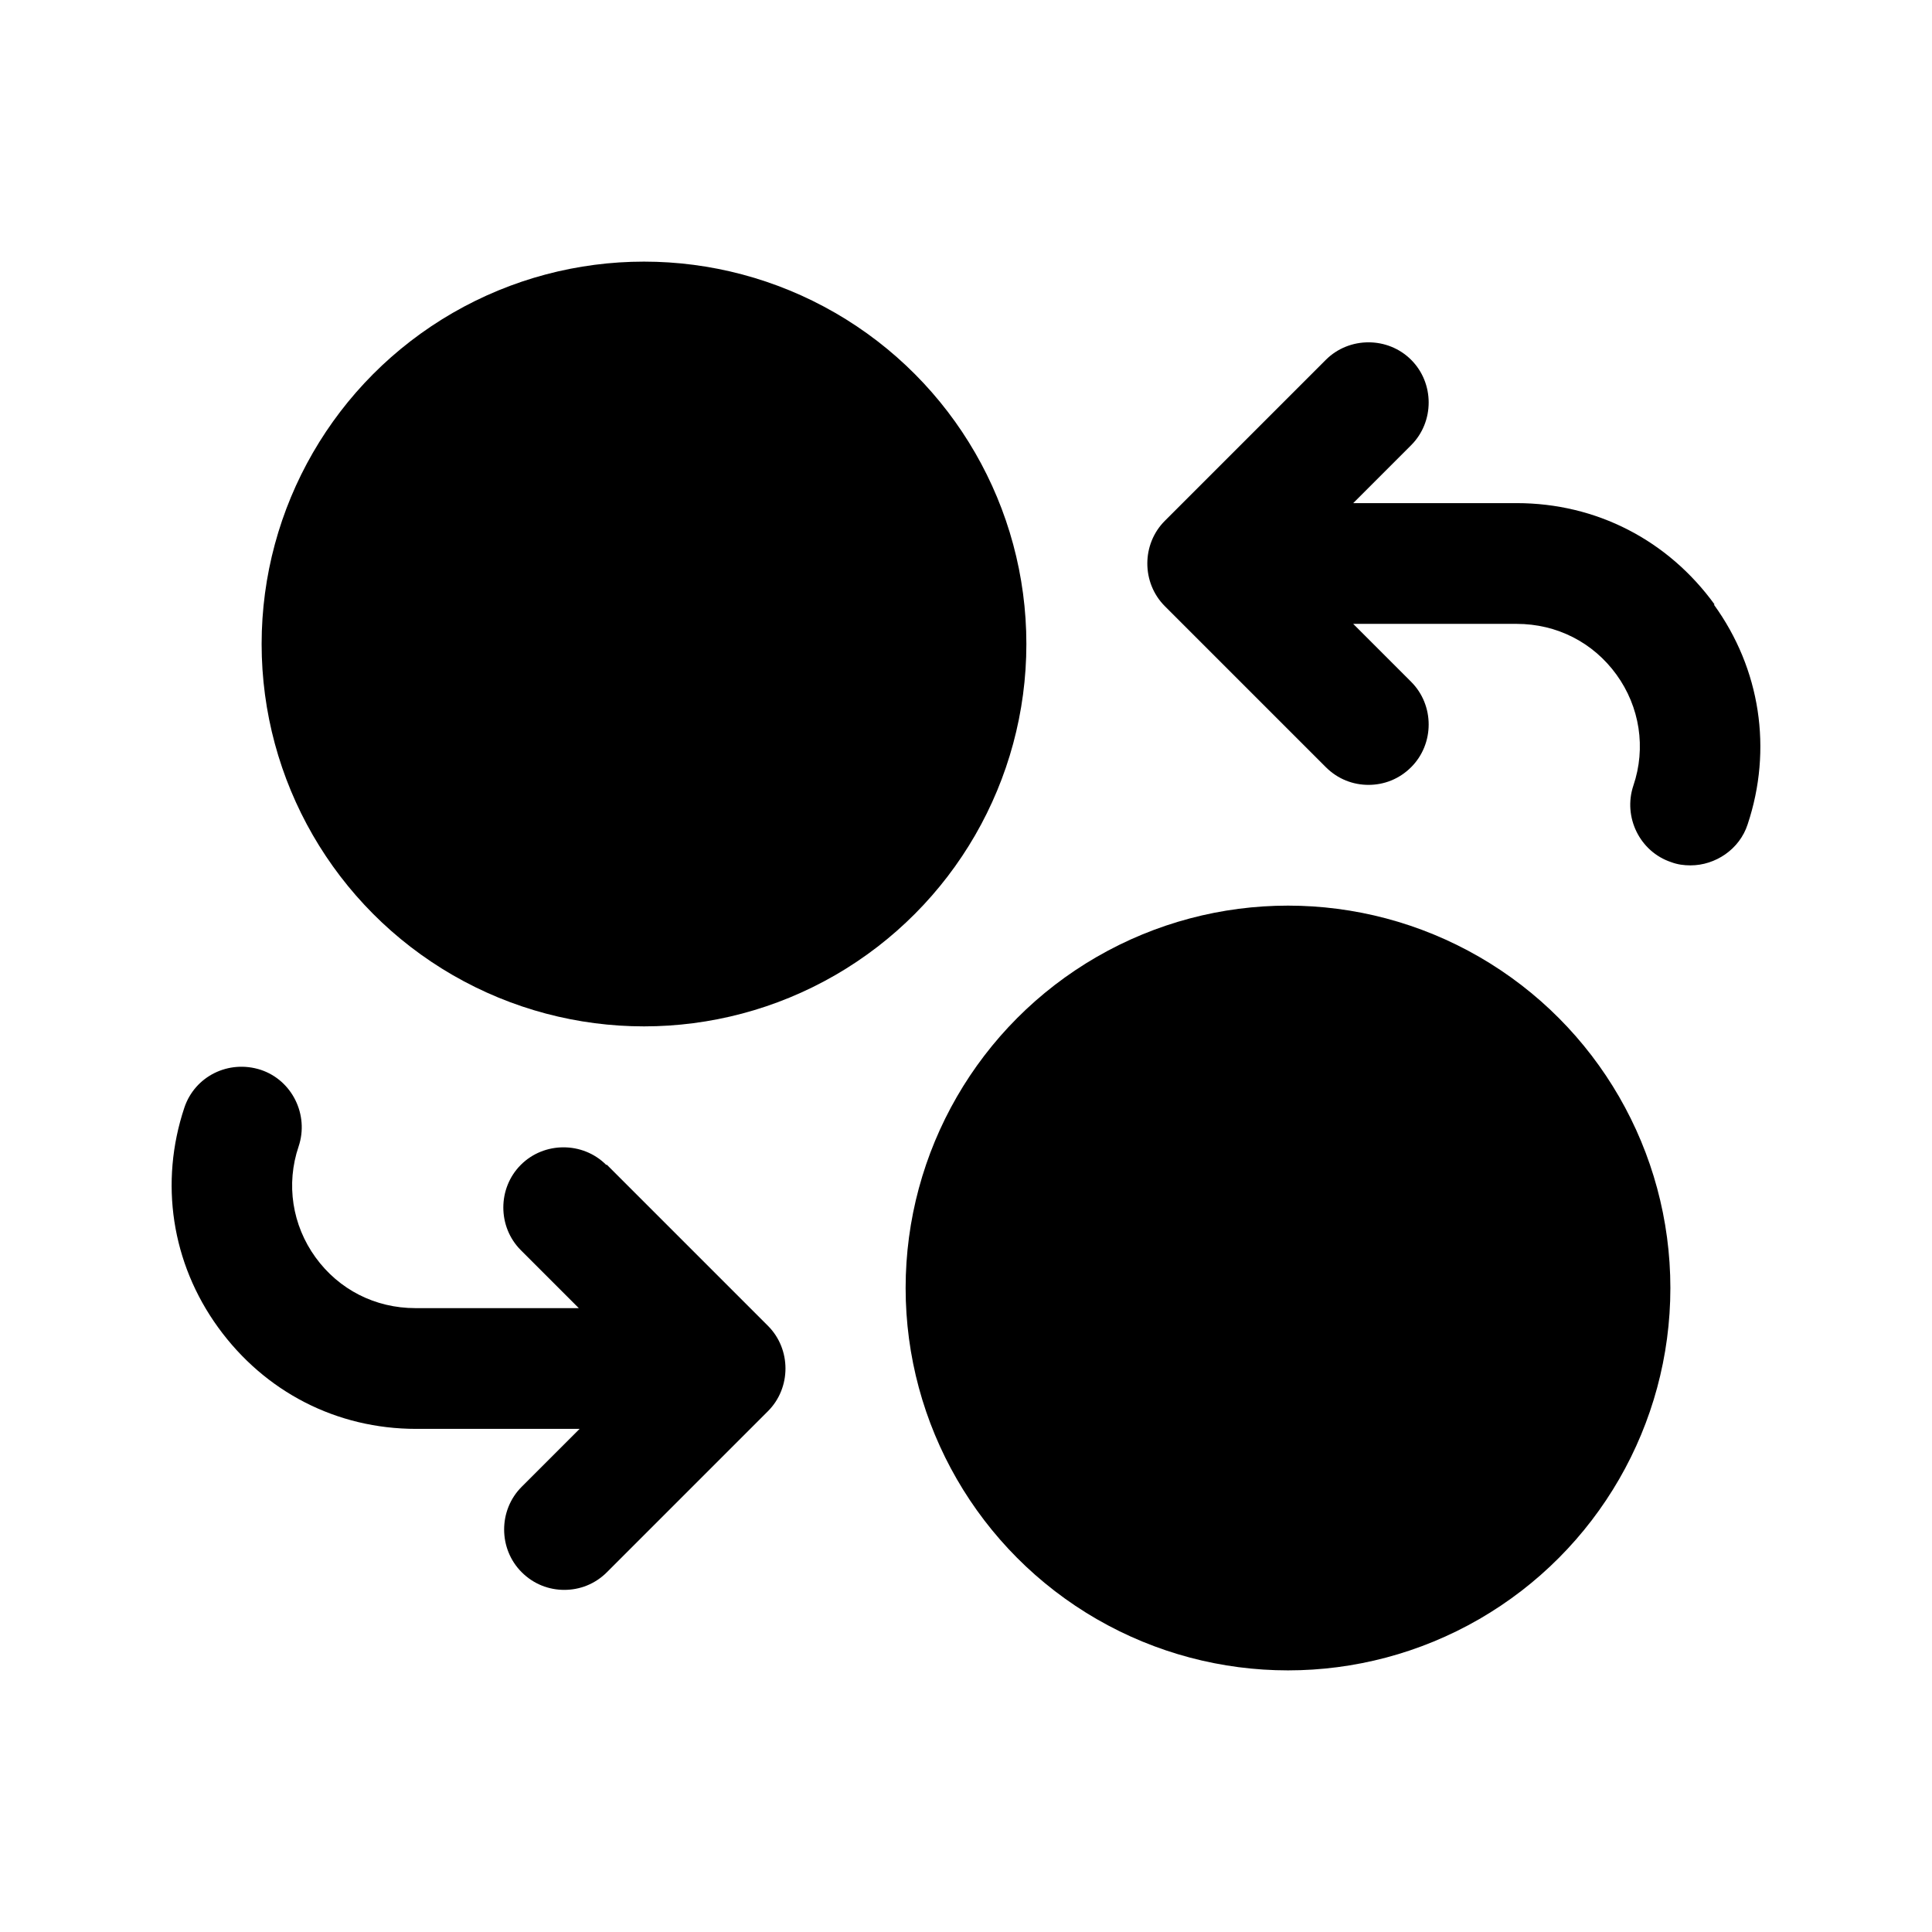 <?xml version="1.0" encoding="UTF-8"?><svg xmlns="http://www.w3.org/2000/svg" viewBox="0 0 24 24"><g id="a"/><g id="b"/><g id="c"><g><circle cx="8" cy="8" r="4.75"/><circle cx="16" cy="16" r="4.75"/><path d="M21.3,7.51c-.58-.8-1.47-1.26-2.46-1.26h-2.03l.72-.72c.29-.29,.29-.77,0-1.06s-.77-.29-1.06,0l-2,2c-.29,.29-.29,.77,0,1.06l2,2c.15,.15,.34,.22,.53,.22s.38-.07,.53-.22c.29-.29,.29-.77,0-1.06l-.72-.72h2.03c.5,0,.95,.23,1.24,.63,.29,.4,.37,.91,.21,1.38-.13,.39,.08,.82,.47,.95,.08,.03,.16,.04,.24,.04,.31,0,.61-.2,.71-.51,.31-.93,.16-1.93-.42-2.73Z"/><path d="M7.53,14.47c-.29-.29-.77-.29-1.06,0s-.29,.77,0,1.06l.72,.72h-2.03c-.5,0-.95-.23-1.24-.63-.29-.4-.37-.91-.21-1.38,.13-.39-.08-.82-.47-.95-.4-.13-.82,.08-.95,.47-.31,.93-.16,1.93,.42,2.73,.58,.8,1.47,1.26,2.46,1.26h2.03l-.72,.72c-.29,.29-.29,.77,0,1.06,.15,.15,.34,.22,.53,.22s.38-.07,.53-.22l2-2c.29-.29,.29-.77,0-1.06l-2-2Z"/></g></g><g id="d"/><g id="e"/><g id="f"/><g id="g"/><g id="h"/><g id="i"/><g id="j"/><g id="k"/><g id="l"/><g id="m"/><g id="n"/><g id="o"/><g id="p"/><g id="q"/><g id="r"/><g id="s"/><g id="t"/><g id="u"/></svg>
